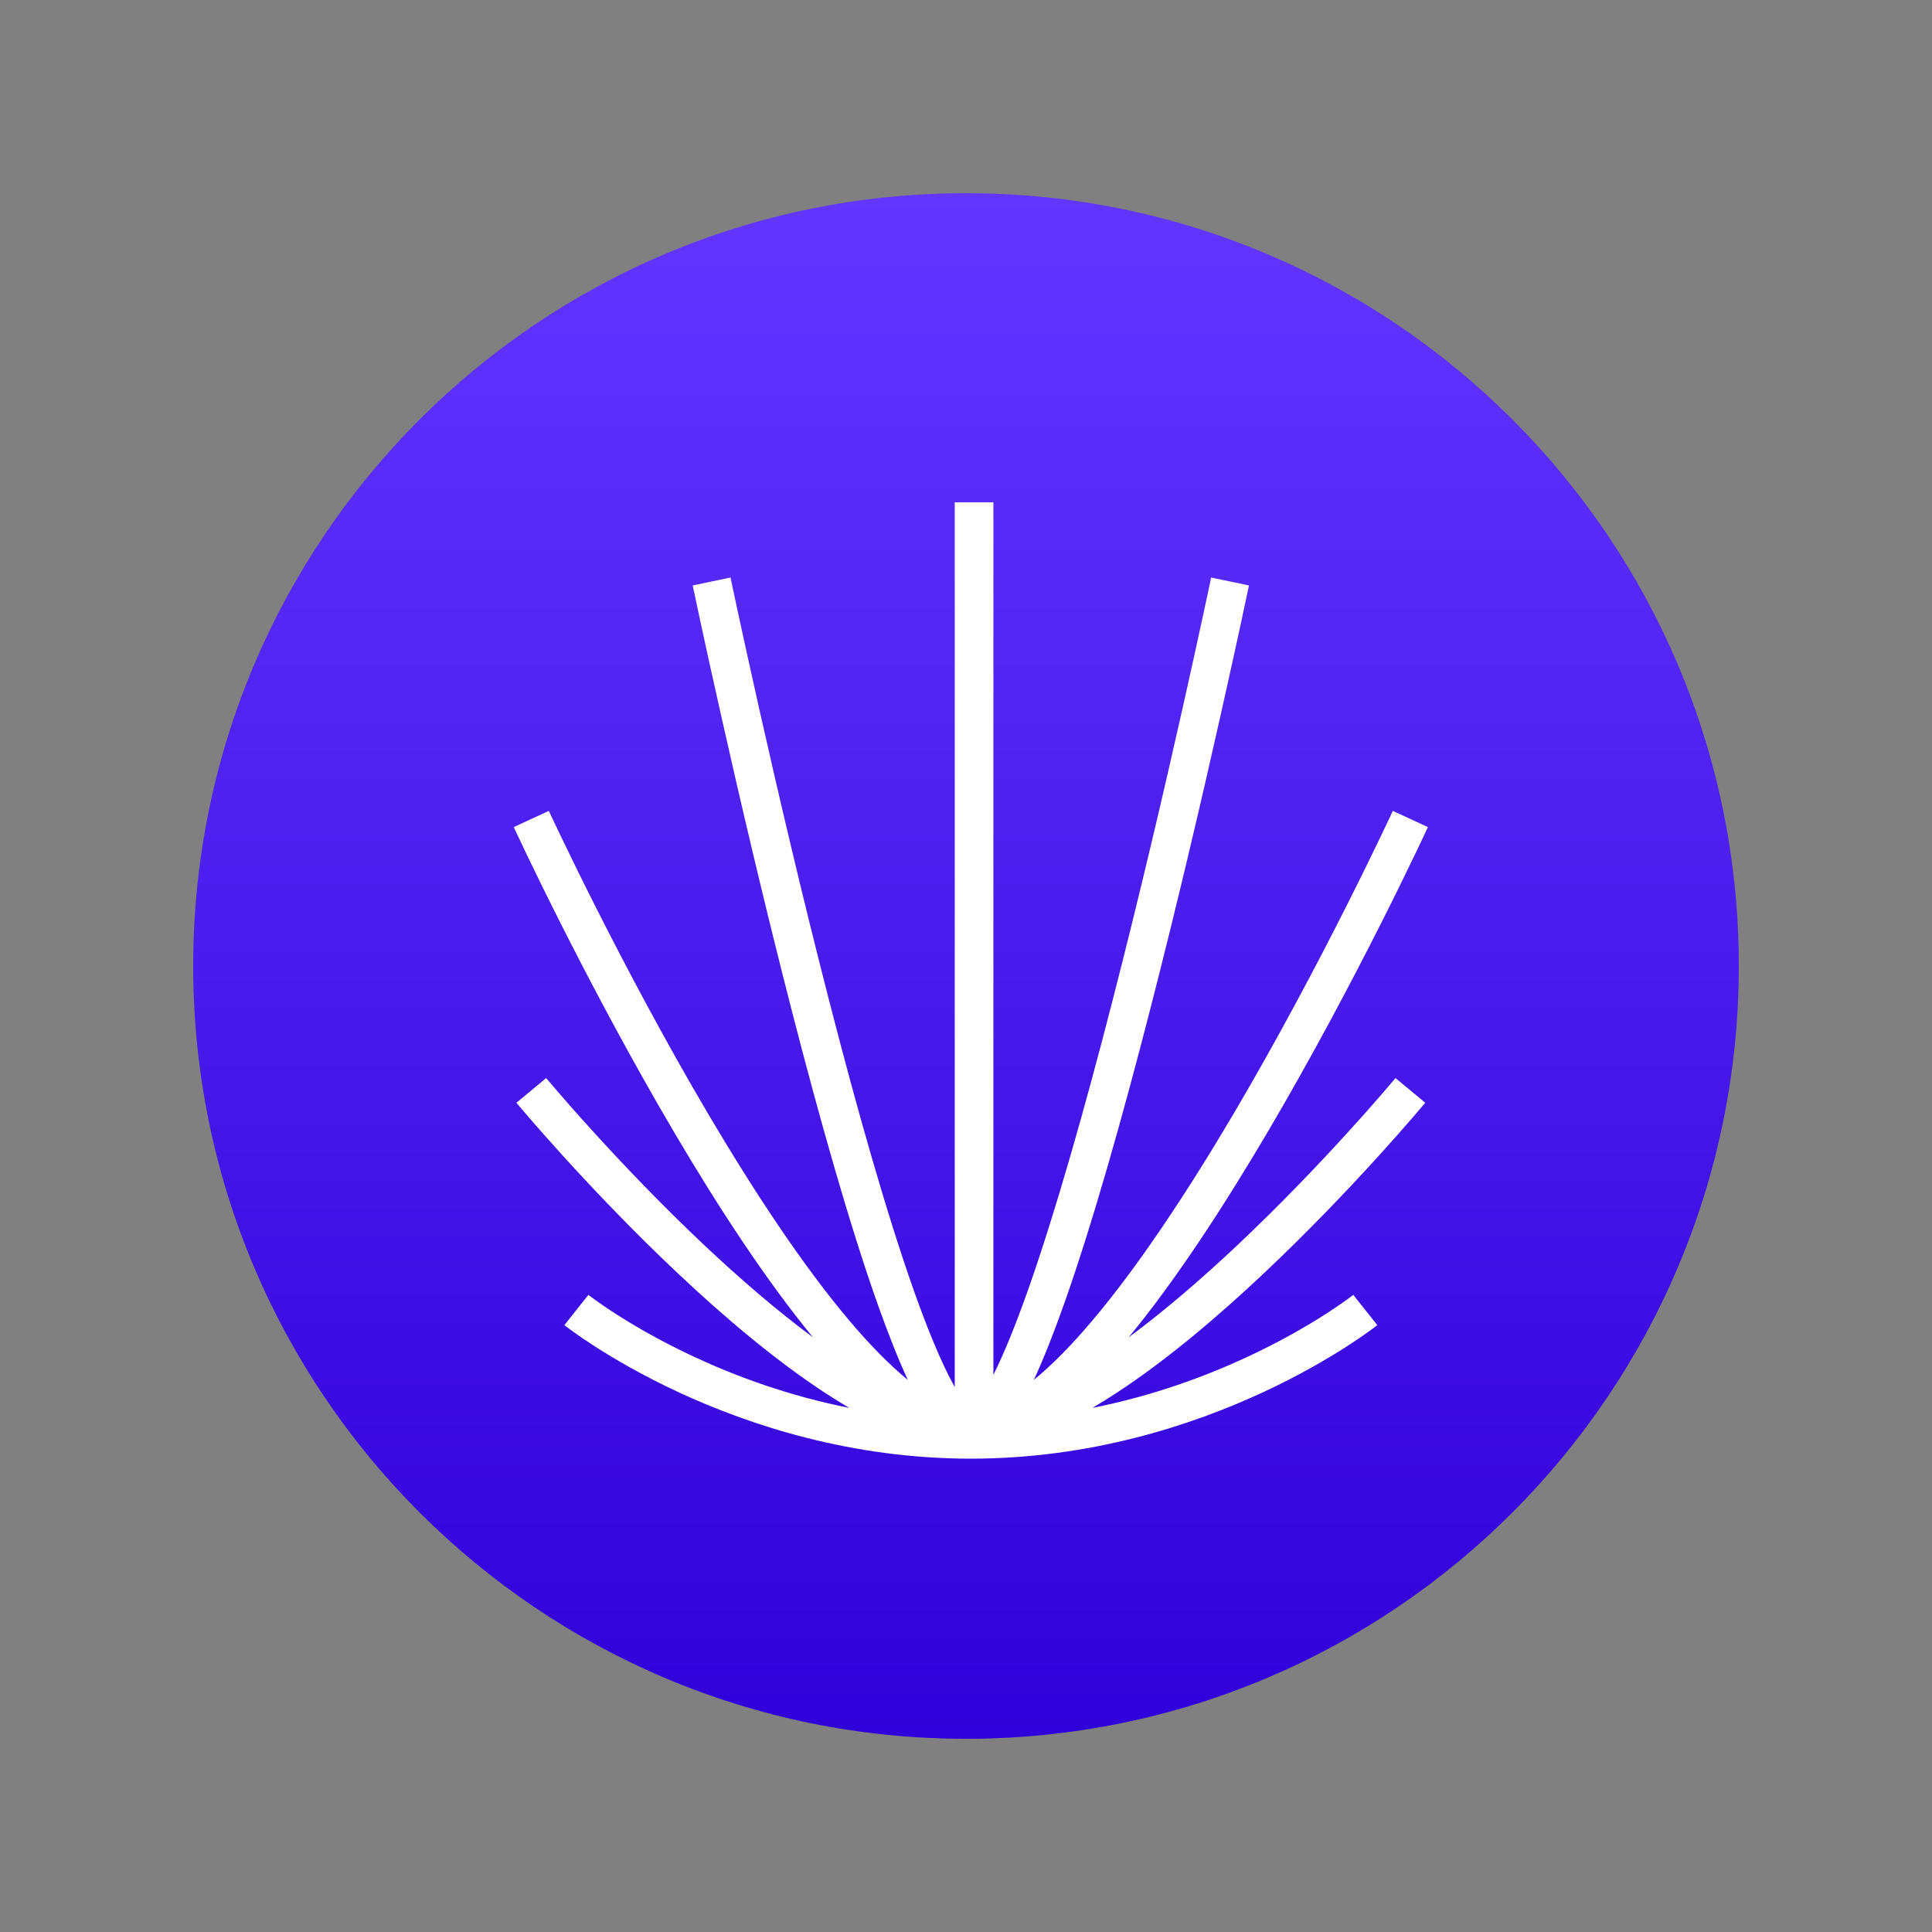 <svg width="40" height="40" viewBox="0 0 40 40" fill="none" xmlns="http://www.w3.org/2000/svg">
<rect x="0" y="0" width="40" height="40" fill="#808080" stroke="none"/>
<path d="M20 36C28.837 36 36 28.837 36 20C36 11.163 28.837 4 20 4C11.163 4 4 11.163 4 20C4 28.837 11.163 36 20 36Z" fill="url(#paint0_linear_2_2)"/>
<path fill-rule="evenodd" clip-rule="evenodd" d="M20.567 28.465V10.4H19.767V28.715C19.755 28.695 19.744 28.674 19.732 28.653C19.485 28.202 19.211 27.54 18.921 26.723C18.345 25.093 17.73 22.912 17.167 20.72C16.603 18.53 16.093 16.339 15.723 14.695C15.538 13.873 15.389 13.188 15.285 12.709C15.233 12.47 15.193 12.281 15.166 12.153L15.135 12.007L15.127 11.97L15.126 11.96L15.125 11.958L15.125 11.957C15.125 11.957 15.125 11.957 14.733 12.039C14.342 12.121 14.342 12.121 14.342 12.121L14.342 12.122L14.342 12.124L14.345 12.134L14.352 12.172L14.384 12.319C14.411 12.448 14.451 12.637 14.503 12.878C14.607 13.359 14.757 14.046 14.943 14.871C15.313 16.519 15.826 18.719 16.392 20.919C16.957 23.117 17.578 25.326 18.167 26.99C18.38 27.589 18.59 28.126 18.796 28.57C18.42 28.262 18.019 27.854 17.605 27.366C16.62 26.206 15.599 24.648 14.669 23.075C13.742 21.504 12.915 19.932 12.32 18.752C12.022 18.162 11.783 17.67 11.618 17.326C11.535 17.154 11.471 17.02 11.428 16.928L11.38 16.824L11.367 16.797L11.364 16.791L11.363 16.789L11.363 16.789L11 16.956C10.637 17.124 10.637 17.124 10.637 17.124L10.637 17.124L10.638 17.126L10.641 17.134L10.654 17.161L10.704 17.268C10.748 17.362 10.813 17.499 10.896 17.672C11.063 18.02 11.305 18.517 11.605 19.112C12.206 20.302 13.041 21.891 13.981 23.482C14.868 24.985 15.856 26.503 16.832 27.688C16.073 27.127 15.309 26.464 14.599 25.797C13.676 24.928 12.852 24.058 12.259 23.404C11.962 23.078 11.724 22.806 11.56 22.616C11.478 22.521 11.414 22.447 11.372 22.396L11.323 22.339L11.311 22.325L11.309 22.321L11.308 22.32L11.308 22.32L11 22.576C10.692 22.831 10.692 22.831 10.692 22.831L10.693 22.832L10.694 22.833L10.697 22.837L10.71 22.853L10.761 22.913C10.805 22.965 10.87 23.042 10.954 23.139C11.122 23.333 11.365 23.61 11.666 23.942C12.269 24.606 13.108 25.492 14.051 26.379C14.992 27.265 16.047 28.16 17.081 28.837C17.247 28.946 17.415 29.05 17.583 29.149C16.335 28.901 15.25 28.5 14.385 28.098C13.683 27.772 13.129 27.447 12.751 27.204C12.562 27.083 12.418 26.982 12.322 26.913C12.274 26.878 12.238 26.851 12.214 26.834L12.189 26.814L12.183 26.809L12.182 26.809C12.182 26.809 12.182 26.809 11.933 27.122C11.684 27.435 11.684 27.435 11.685 27.435L11.685 27.436L11.686 27.436L11.688 27.438L11.698 27.445L11.73 27.471C11.759 27.492 11.8 27.523 11.853 27.561C11.96 27.639 12.116 27.747 12.318 27.877C12.722 28.136 13.308 28.48 14.048 28.824C15.526 29.51 17.626 30.2 20.1 30.2C22.574 30.2 24.674 29.51 26.152 28.824C26.892 28.48 27.478 28.136 27.882 27.877C28.084 27.747 28.24 27.639 28.347 27.561C28.4 27.523 28.441 27.492 28.47 27.471L28.502 27.445L28.512 27.438L28.514 27.436L28.515 27.436L28.515 27.435C28.515 27.435 28.516 27.435 28.267 27.122C28.018 26.809 28.018 26.809 28.018 26.809L28.017 26.81L28.011 26.814L27.986 26.834C27.962 26.851 27.927 26.878 27.878 26.913C27.782 26.982 27.638 27.083 27.449 27.204C27.072 27.447 26.517 27.772 25.815 28.098C24.95 28.5 23.865 28.901 22.617 29.149C22.785 29.05 22.953 28.946 23.119 28.837C24.153 28.16 25.207 27.265 26.149 26.379C27.092 25.492 27.931 24.606 28.534 23.942C28.835 23.61 29.078 23.333 29.246 23.139C29.33 23.042 29.395 22.965 29.439 22.913L29.49 22.853L29.503 22.837L29.506 22.833L29.507 22.832L29.508 22.831C29.508 22.831 29.508 22.831 29.2 22.576L28.892 22.32L28.892 22.32L28.892 22.321L28.889 22.325L28.877 22.339L28.828 22.396C28.786 22.447 28.722 22.521 28.64 22.616C28.476 22.806 28.238 23.078 27.941 23.404C27.348 24.058 26.524 24.928 25.601 25.797C24.891 26.464 24.127 27.127 23.368 27.688C24.344 26.503 25.331 24.985 26.219 23.482C27.159 21.891 27.994 20.302 28.595 19.112C28.895 18.517 29.137 18.02 29.304 17.672C29.387 17.499 29.452 17.362 29.496 17.268L29.546 17.161L29.559 17.134L29.562 17.126L29.563 17.124L29.563 17.124C29.563 17.124 29.563 17.124 29.2 16.956L28.837 16.789L28.837 16.789L28.836 16.791L28.833 16.797L28.82 16.824L28.772 16.928C28.729 17.02 28.665 17.154 28.582 17.326C28.417 17.67 28.178 18.162 27.88 18.752C27.285 19.932 26.458 21.504 25.531 23.075C24.601 24.648 23.579 26.206 22.595 27.366C22.181 27.854 21.78 28.262 21.404 28.57C21.61 28.126 21.82 27.589 22.033 26.99C22.622 25.326 23.243 23.117 23.808 20.919C24.374 18.719 24.887 16.519 25.257 14.871C25.443 14.046 25.593 13.359 25.697 12.878C25.749 12.637 25.789 12.448 25.816 12.319L25.848 12.172L25.855 12.134L25.858 12.124L25.858 12.122L25.858 12.121C25.858 12.121 25.858 12.121 25.467 12.039C25.075 11.957 25.075 11.957 25.075 11.957L25.075 11.958L25.074 11.96L25.072 11.97L25.065 12.007L25.034 12.153C25.006 12.281 24.966 12.47 24.915 12.709C24.811 13.188 24.662 13.873 24.477 14.695C24.107 16.339 23.597 18.53 23.033 20.72C22.47 22.912 21.855 25.093 21.279 26.723C21.027 27.432 20.788 28.025 20.567 28.465Z" fill="white"/>
<defs>
<linearGradient id="paint0_linear_2_2" x1="20" y1="4" x2="20" y2="36" gradientUnits="userSpaceOnUse">
<stop stop-color="#6236FF"/>
<stop offset="1" stop-color="#3000DA"/>
</linearGradient>
</defs>
</svg>
